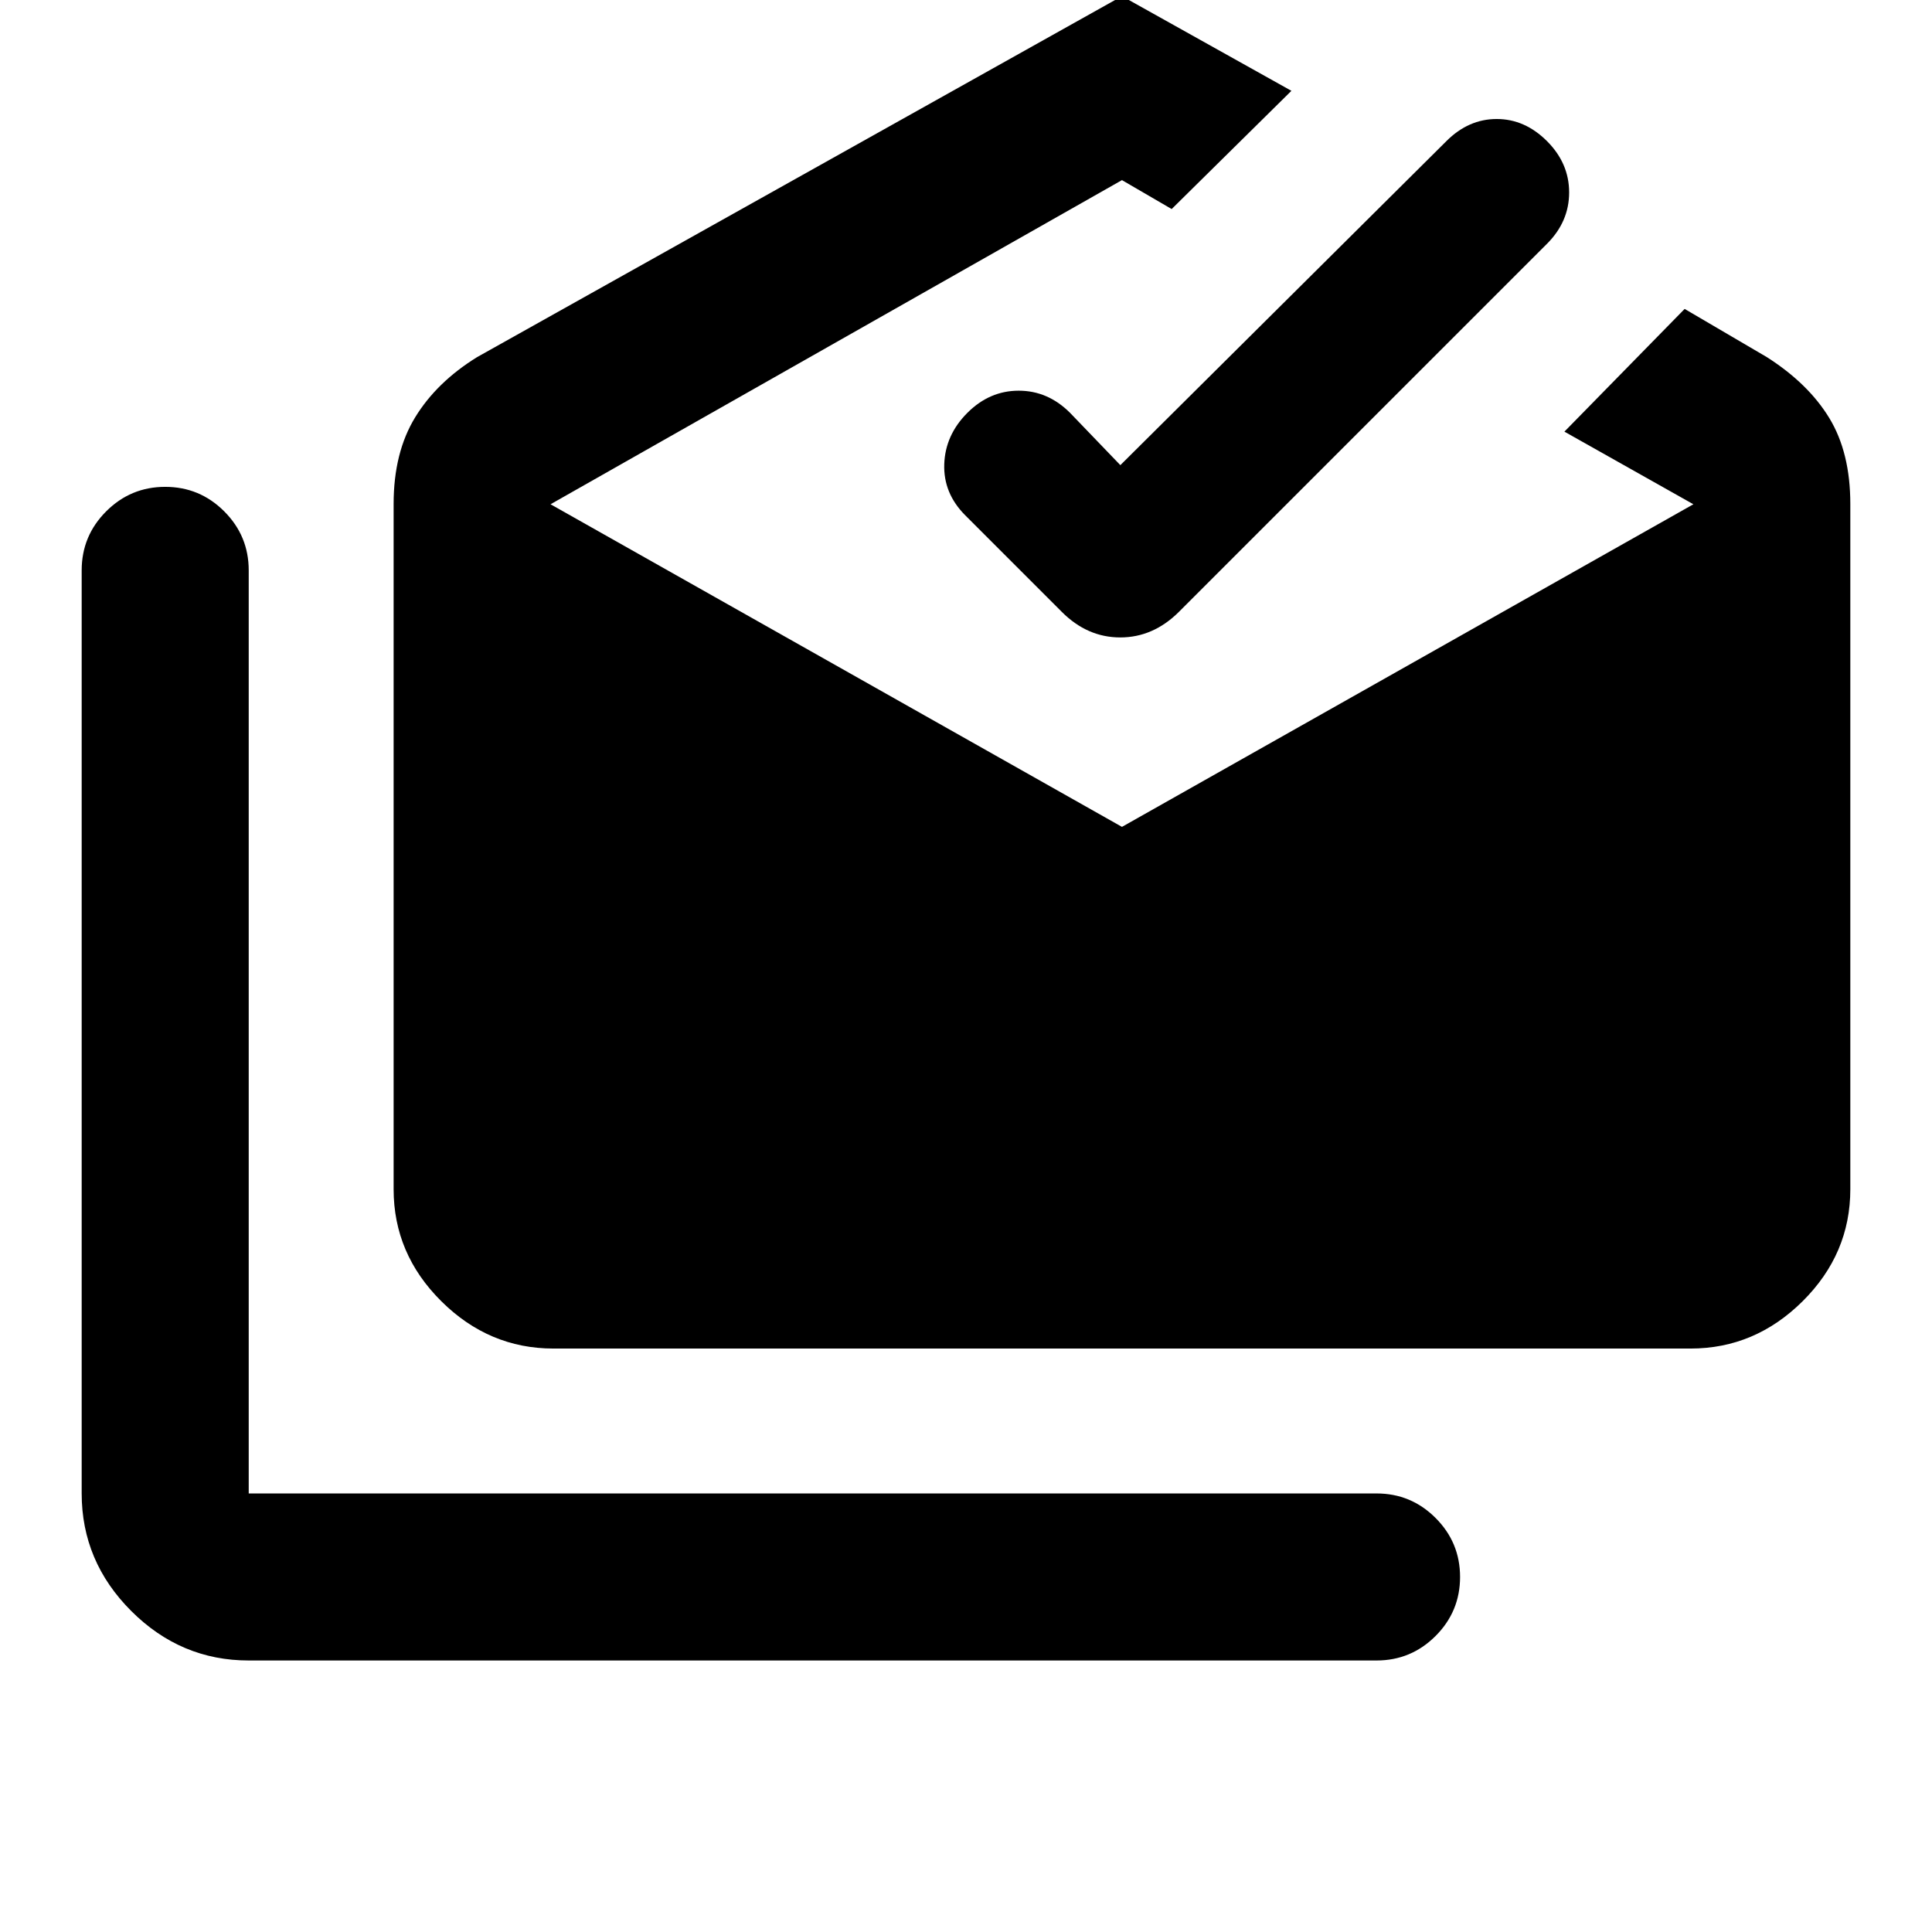 <svg xmlns="http://www.w3.org/2000/svg" height="20" viewBox="0 -960 960 960" width="20"><path d="M123.587-134.913q-33.783 0-58.391-24.609-24.61-24.608-24.61-58.391v-458.674q0-17.152 12.175-29.326 12.174-12.174 29.326-12.174t29.326 12.174q12.174 12.174 12.174 29.326v458.674H684q17.152 0 29.326 12.174t12.174 29.326q0 17.152-12.174 29.326T684-134.913H123.587Zm151.413-155q-32.058 0-55.735-23.533-23.678-23.532-23.678-55.641v-340.478q0-25.544 10.696-43.055 10.695-17.511 30.804-29.945L557.5-961.913l84.196 47.043-59.5 58.74L557.5-870.5 273.565-709.435 557.5-549.131l283.935-160.304-64.087-36.087 59.739-60.978 40.826 23.935q20.631 13.152 31.065 30.304 10.435 17.152 10.435 42.696v340.478q0 32.109-23.677 55.641-23.678 23.533-55.736 23.533H275ZM556.696-728.87l162-161q11-11 25-11t25 11q11 11 11 25.5t-11 25.5L585.761-655.935Q573-643.261 556.652-643.261q-16.348 0-29.022-12.674l-47.934-47.935q-11-11-10.5-25.5t11.5-25.5q11-11 25.5-11t25.5 11l25 26Z"/></svg>